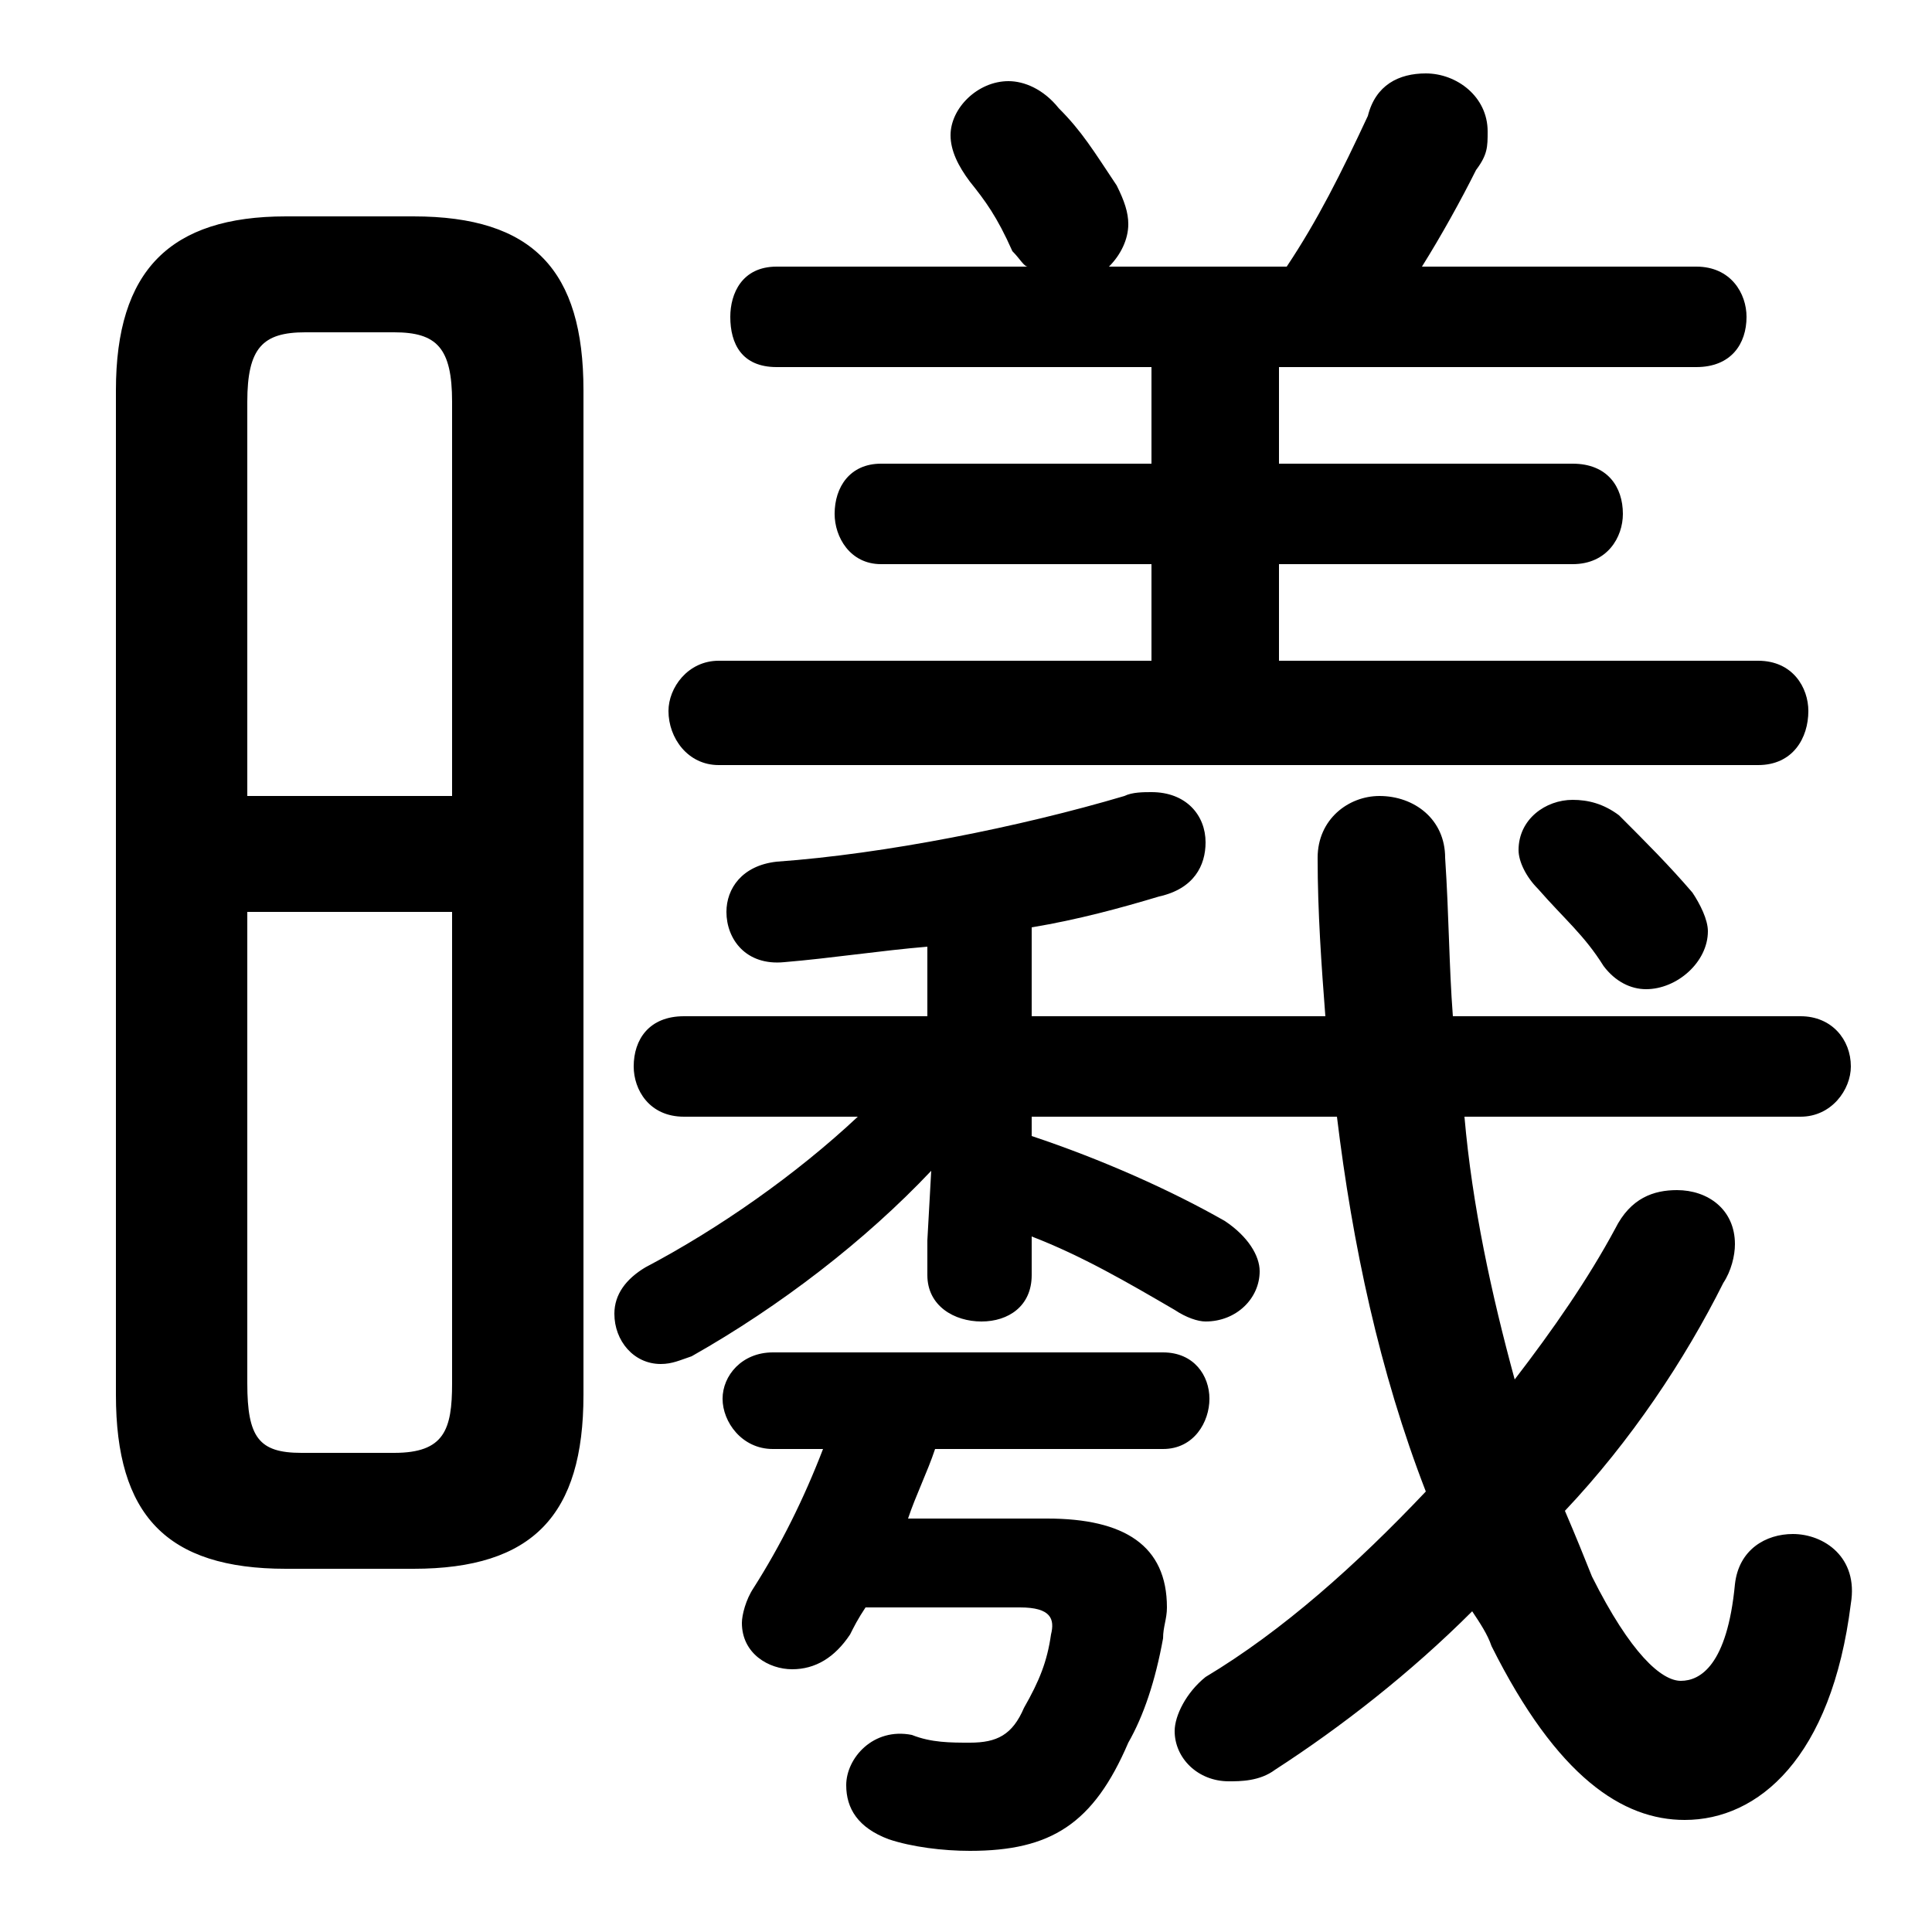 <svg xmlns="http://www.w3.org/2000/svg" viewBox="0 -44.0 50.0 50.0">
    <rect x="0" y="-44.0" width="50.0" height="50.0" fill="#808080" stroke="none"/>
    <g transform="scale(1, -1)">
        <!-- ボディの枠 -->
        <rect x="0" y="-6.0" width="50.0" height="50.0"
            stroke="white" fill="white"/>
        <!-- グリフ座標系の原点 -->
        <circle cx="0" cy="0" r="5" fill="white"/>
        <!-- グリフのアウトライン -->
        <g style="fill:black;stroke:#000000;stroke-width:0;stroke-linecap:round;stroke-linejoin:round;">
        <path d="M 22.2 15.1 C 20.6 13.6 18.6 12.2 16.7 11.2 C 16.2 10.9 15.9 10.5 15.9 10.0 C 15.9 9.3 16.4 8.7 17.1 8.7 C 17.4 8.7 17.6 8.8 17.9 8.9 C 20.2 10.2 22.4 11.9 24.1 13.7 L 24.0 11.9 L 24.0 11.0 C 24.0 10.2 24.7 9.8 25.4 9.8 C 26.1 9.8 26.7 10.2 26.7 11.0 L 26.7 12.0 C 28.0 11.5 29.2 10.8 30.4 10.1 C 30.7 9.9 31.0 9.8 31.2 9.8 C 32.0 9.8 32.6 10.4 32.6 11.1 C 32.6 11.5 32.3 12.0 31.7 12.4 C 30.3 13.2 28.5 14.0 26.7 14.6 L 26.7 15.1 L 34.6 15.1 C 35.0 11.8 35.7 8.5 36.9 5.4 C 35.1 3.5 33.2 1.8 31.2 0.6 C 30.7 0.2 30.4 -0.4 30.4 -0.8 C 30.4 -1.5 31.0 -2.1 31.8 -2.1 C 32.1 -2.1 32.6 -2.1 33.0 -1.8 C 34.7 -0.7 36.5 0.7 38.1 2.3 C 38.3 2.0 38.5 1.7 38.6 1.4 C 40.3 -2.0 42.0 -3.1 43.6 -3.1 C 45.5 -3.1 47.4 -1.5 47.9 2.5 C 48.1 3.7 47.2 4.3 46.4 4.3 C 45.7 4.3 45.0 3.9 44.9 3.0 C 44.7 0.9 44.0 0.5 43.5 0.5 C 43.0 0.5 42.2 1.2 41.2 3.2 C 41.0 3.7 40.8 4.2 40.5 4.9 C 42.2 6.7 43.6 8.8 44.6 10.8 C 44.8 11.1 44.9 11.5 44.9 11.8 C 44.9 12.7 44.2 13.2 43.4 13.2 C 42.8 13.2 42.2 13.0 41.8 12.2 C 41.1 10.9 40.2 9.6 39.2 8.3 C 38.6 10.5 38.1 12.8 37.9 15.1 L 46.6 15.1 C 47.4 15.1 47.9 15.8 47.9 16.4 C 47.9 17.1 47.4 17.7 46.6 17.7 L 37.6 17.7 C 37.5 19.0 37.5 20.3 37.4 21.8 C 37.4 22.8 36.6 23.4 35.7 23.4 C 34.9 23.4 34.1 22.8 34.1 21.8 C 34.1 20.4 34.2 19.0 34.3 17.7 L 26.7 17.7 L 26.7 20.0 C 27.9 20.2 29.0 20.5 30.0 20.8 C 30.9 21.0 31.2 21.6 31.2 22.2 C 31.2 22.9 30.7 23.5 29.8 23.5 C 29.6 23.5 29.3 23.5 29.1 23.4 C 26.4 22.6 22.9 21.9 20.1 21.7 C 19.2 21.6 18.8 21.0 18.8 20.4 C 18.8 19.7 19.3 19.0 20.3 19.1 C 21.5 19.2 22.8 19.4 24.0 19.5 L 24.0 17.7 L 17.7 17.7 C 16.8 17.7 16.4 17.1 16.4 16.4 C 16.4 15.8 16.8 15.1 17.7 15.1 Z M 10.7 3.4 C 13.8 3.4 15.1 4.8 15.1 7.9 L 15.1 33.9 C 15.1 37.0 13.8 38.4 10.7 38.4 L 7.4 38.4 C 4.4 38.4 3.0 37.0 3.0 33.9 L 3.0 7.9 C 3.0 4.8 4.3 3.4 7.4 3.4 Z M 7.8 6.4 C 6.7 6.4 6.4 6.8 6.4 8.2 L 6.4 20.4 L 11.7 20.4 L 11.7 8.2 C 11.7 7.0 11.5 6.4 10.2 6.4 Z M 11.7 23.4 L 6.4 23.4 L 6.4 33.6 C 6.4 35.0 6.8 35.4 7.9 35.4 L 10.2 35.4 C 11.3 35.4 11.7 35.0 11.7 33.6 Z M 29.8 34.5 L 29.8 32.0 L 22.8 32.0 C 22.0 32.0 21.6 31.4 21.6 30.7 C 21.6 30.1 22.0 29.4 22.8 29.4 L 29.8 29.4 L 29.8 26.9 L 18.6 26.9 C 17.8 26.9 17.3 26.2 17.3 25.6 C 17.3 24.9 17.8 24.2 18.6 24.2 L 45.5 24.2 C 46.4 24.2 46.8 24.9 46.8 25.6 C 46.8 26.2 46.4 26.9 45.5 26.9 L 33.1 26.9 L 33.1 29.4 L 40.7 29.4 C 41.6 29.4 42.0 30.1 42.0 30.7 C 42.0 31.4 41.6 32.0 40.7 32.0 L 33.1 32.0 L 33.1 34.5 L 43.9 34.5 C 44.8 34.5 45.2 35.1 45.2 35.8 C 45.2 36.4 44.8 37.1 43.9 37.1 L 36.8 37.1 C 37.3 37.9 37.8 38.8 38.2 39.6 C 38.5 40.0 38.5 40.2 38.5 40.6 C 38.5 41.5 37.7 42.1 36.9 42.1 C 36.2 42.1 35.6 41.8 35.4 41.0 C 34.7 39.5 34.1 38.3 33.3 37.1 L 28.7 37.1 C 29.0 37.4 29.2 37.8 29.2 38.2 C 29.2 38.5 29.1 38.8 28.9 39.2 C 28.3 40.1 28.0 40.6 27.4 41.2 C 27.0 41.7 26.5 41.9 26.1 41.9 C 25.3 41.9 24.6 41.2 24.6 40.5 C 24.6 40.1 24.8 39.7 25.1 39.3 C 25.5 38.8 25.8 38.4 26.2 37.5 C 26.4 37.3 26.5 37.1 26.6 37.1 L 20.1 37.1 C 19.2 37.1 18.9 36.4 18.9 35.8 C 18.9 35.1 19.2 34.5 20.1 34.5 Z M 23.5 4.7 C 23.7 5.3 24.0 5.9 24.2 6.5 L 30.1 6.5 C 30.9 6.5 31.3 7.2 31.3 7.8 C 31.3 8.4 30.9 9.0 30.1 9.0 L 20.0 9.0 C 19.2 9.0 18.7 8.4 18.7 7.8 C 18.7 7.2 19.2 6.5 20.0 6.5 L 21.3 6.5 C 20.8 5.2 20.2 4.0 19.5 2.9 C 19.3 2.6 19.2 2.2 19.2 2.0 C 19.2 1.2 19.9 0.8 20.5 0.8 C 21.1 0.8 21.6 1.1 22.0 1.7 C 22.1 1.9 22.2 2.1 22.4 2.4 L 26.4 2.4 C 27.2 2.4 27.3 2.1 27.2 1.7 C 27.1 1.0 26.9 0.5 26.5 -0.2 C 26.2 -0.9 25.8 -1.1 25.1 -1.1 C 24.6 -1.1 24.1 -1.1 23.6 -0.9 C 22.6 -0.7 21.9 -1.5 21.9 -2.2 C 21.9 -2.8 22.2 -3.3 23.0 -3.6 C 23.6 -3.8 24.4 -3.9 25.1 -3.9 C 27.2 -3.9 28.3 -3.2 29.2 -1.1 C 29.6 -0.4 29.9 0.5 30.1 1.6 C 30.1 1.9 30.2 2.1 30.2 2.4 C 30.2 4.0 29.1 4.7 27.1 4.7 Z M 41.9 22.9 C 41.5 23.2 41.1 23.3 40.7 23.3 C 40.0 23.3 39.3 22.8 39.3 22.0 C 39.3 21.7 39.5 21.3 39.8 21.0 C 40.5 20.2 41.0 19.8 41.5 19.0 C 41.8 18.6 42.2 18.4 42.6 18.4 C 43.4 18.4 44.2 19.1 44.2 19.9 C 44.2 20.2 44.0 20.6 43.8 20.9 C 43.2 21.6 42.6 22.2 41.9 22.9 Z"/>
    </g>
    </g>
</svg>
